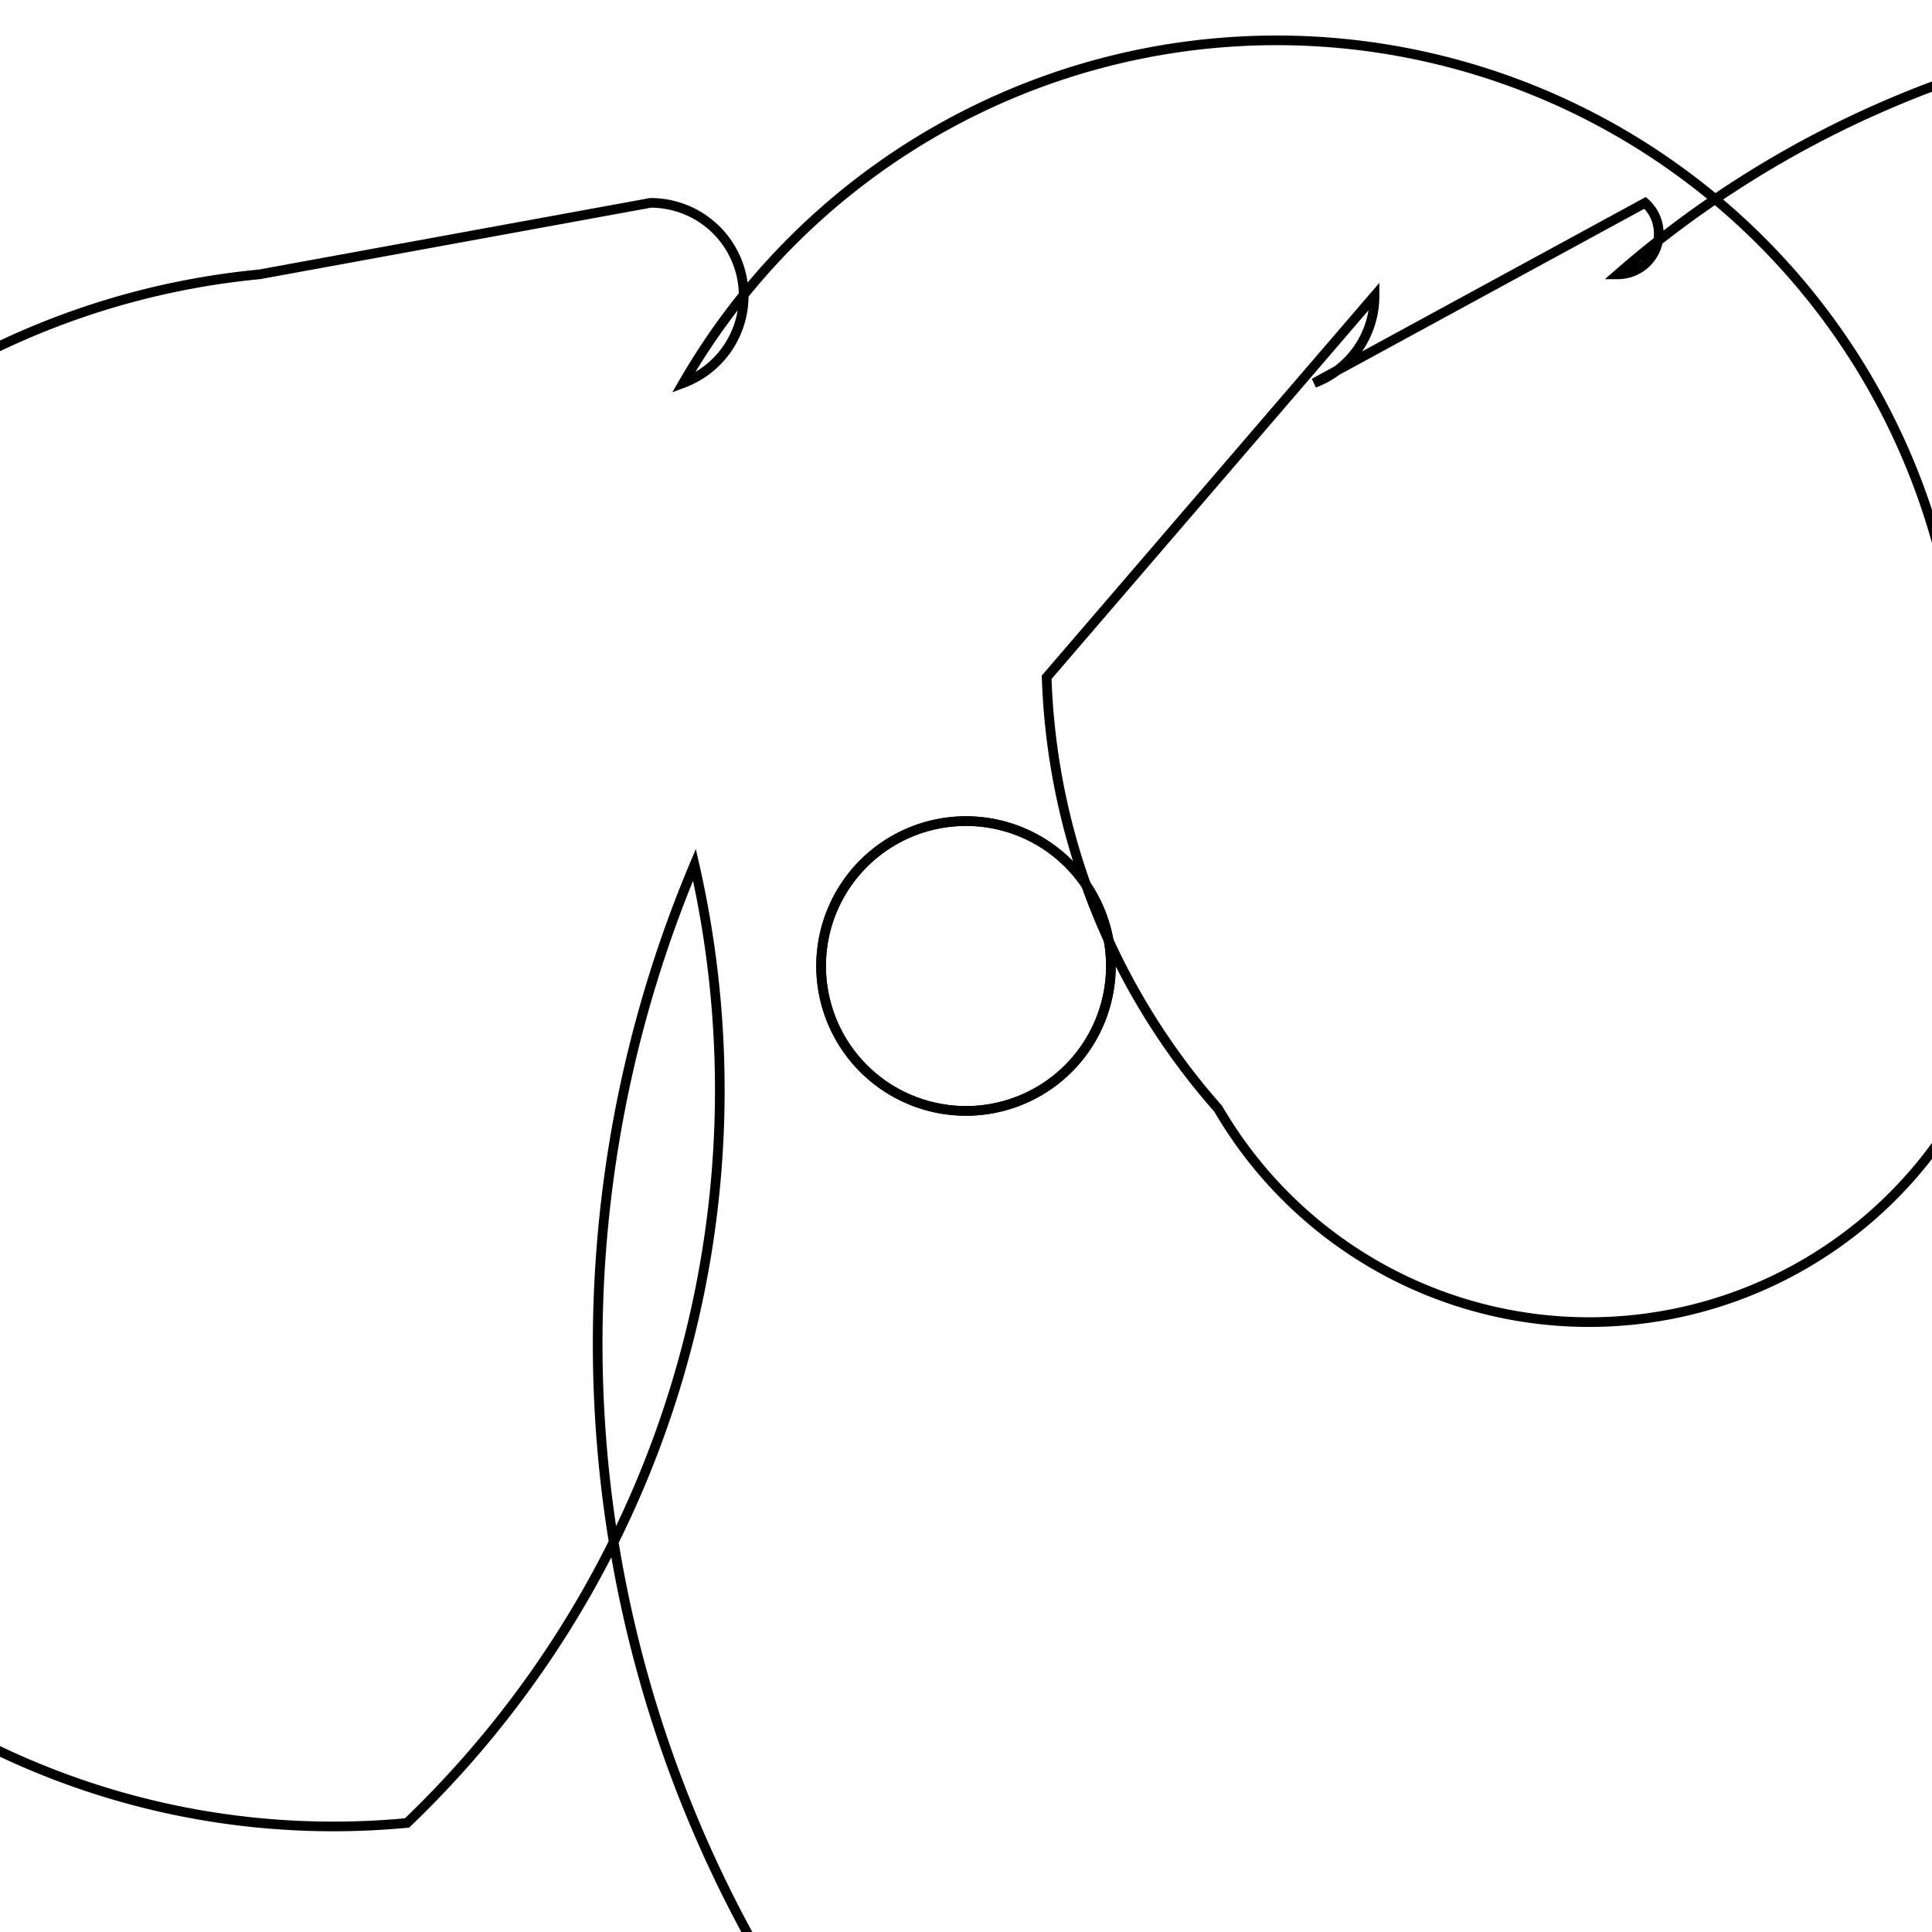 <svg version='1.1' x='0px' y='0px' viewBox='-10 -10 20 20' xmlns='http://www.w3.org/2000/svg'><style>path{stroke:black; stroke-width: 0.1; fill: transparent}</style><path d='M1.5,0,A1.5,1.5,0,0,1,-1.5,1.8369701987210297e-16,A1.5,1.5,0,0,1,1.5,-3.6739403974420594e-16,Z'/>
<path d='M4.229,-6.937,A0.963,0.963,0,0,1,3.604,-6.035,L7.03,-7.9,A0.424,0.424,0,0,1,6.747,-7.16,A10.506,10.506,0,0,1,20.738,8.871,A3,3,0,1,1,-2.811,-1.048,A10.506,10.506,0,0,1,-5.786,8.871,A0.424,0.424,0,0,1,-7.313,-7.16,L-3.266,-7.9,A0.963,0.963,0,0,1,-2.927,-6.035,A7.092,7.092,0,0,1,10.29,-2.989,A3,3,0,0,1,2.611,1.478,A7.092,7.092,0,0,1,0.835,-2.989,Z'/>
<path d='M1.5,0,A1.5,1.5,0,0,1,-1.5,1.8369701987210297e-16,A1.5,1.5,0,0,1,1.5,-3.6739403974420594e-16,Z'/></svg>